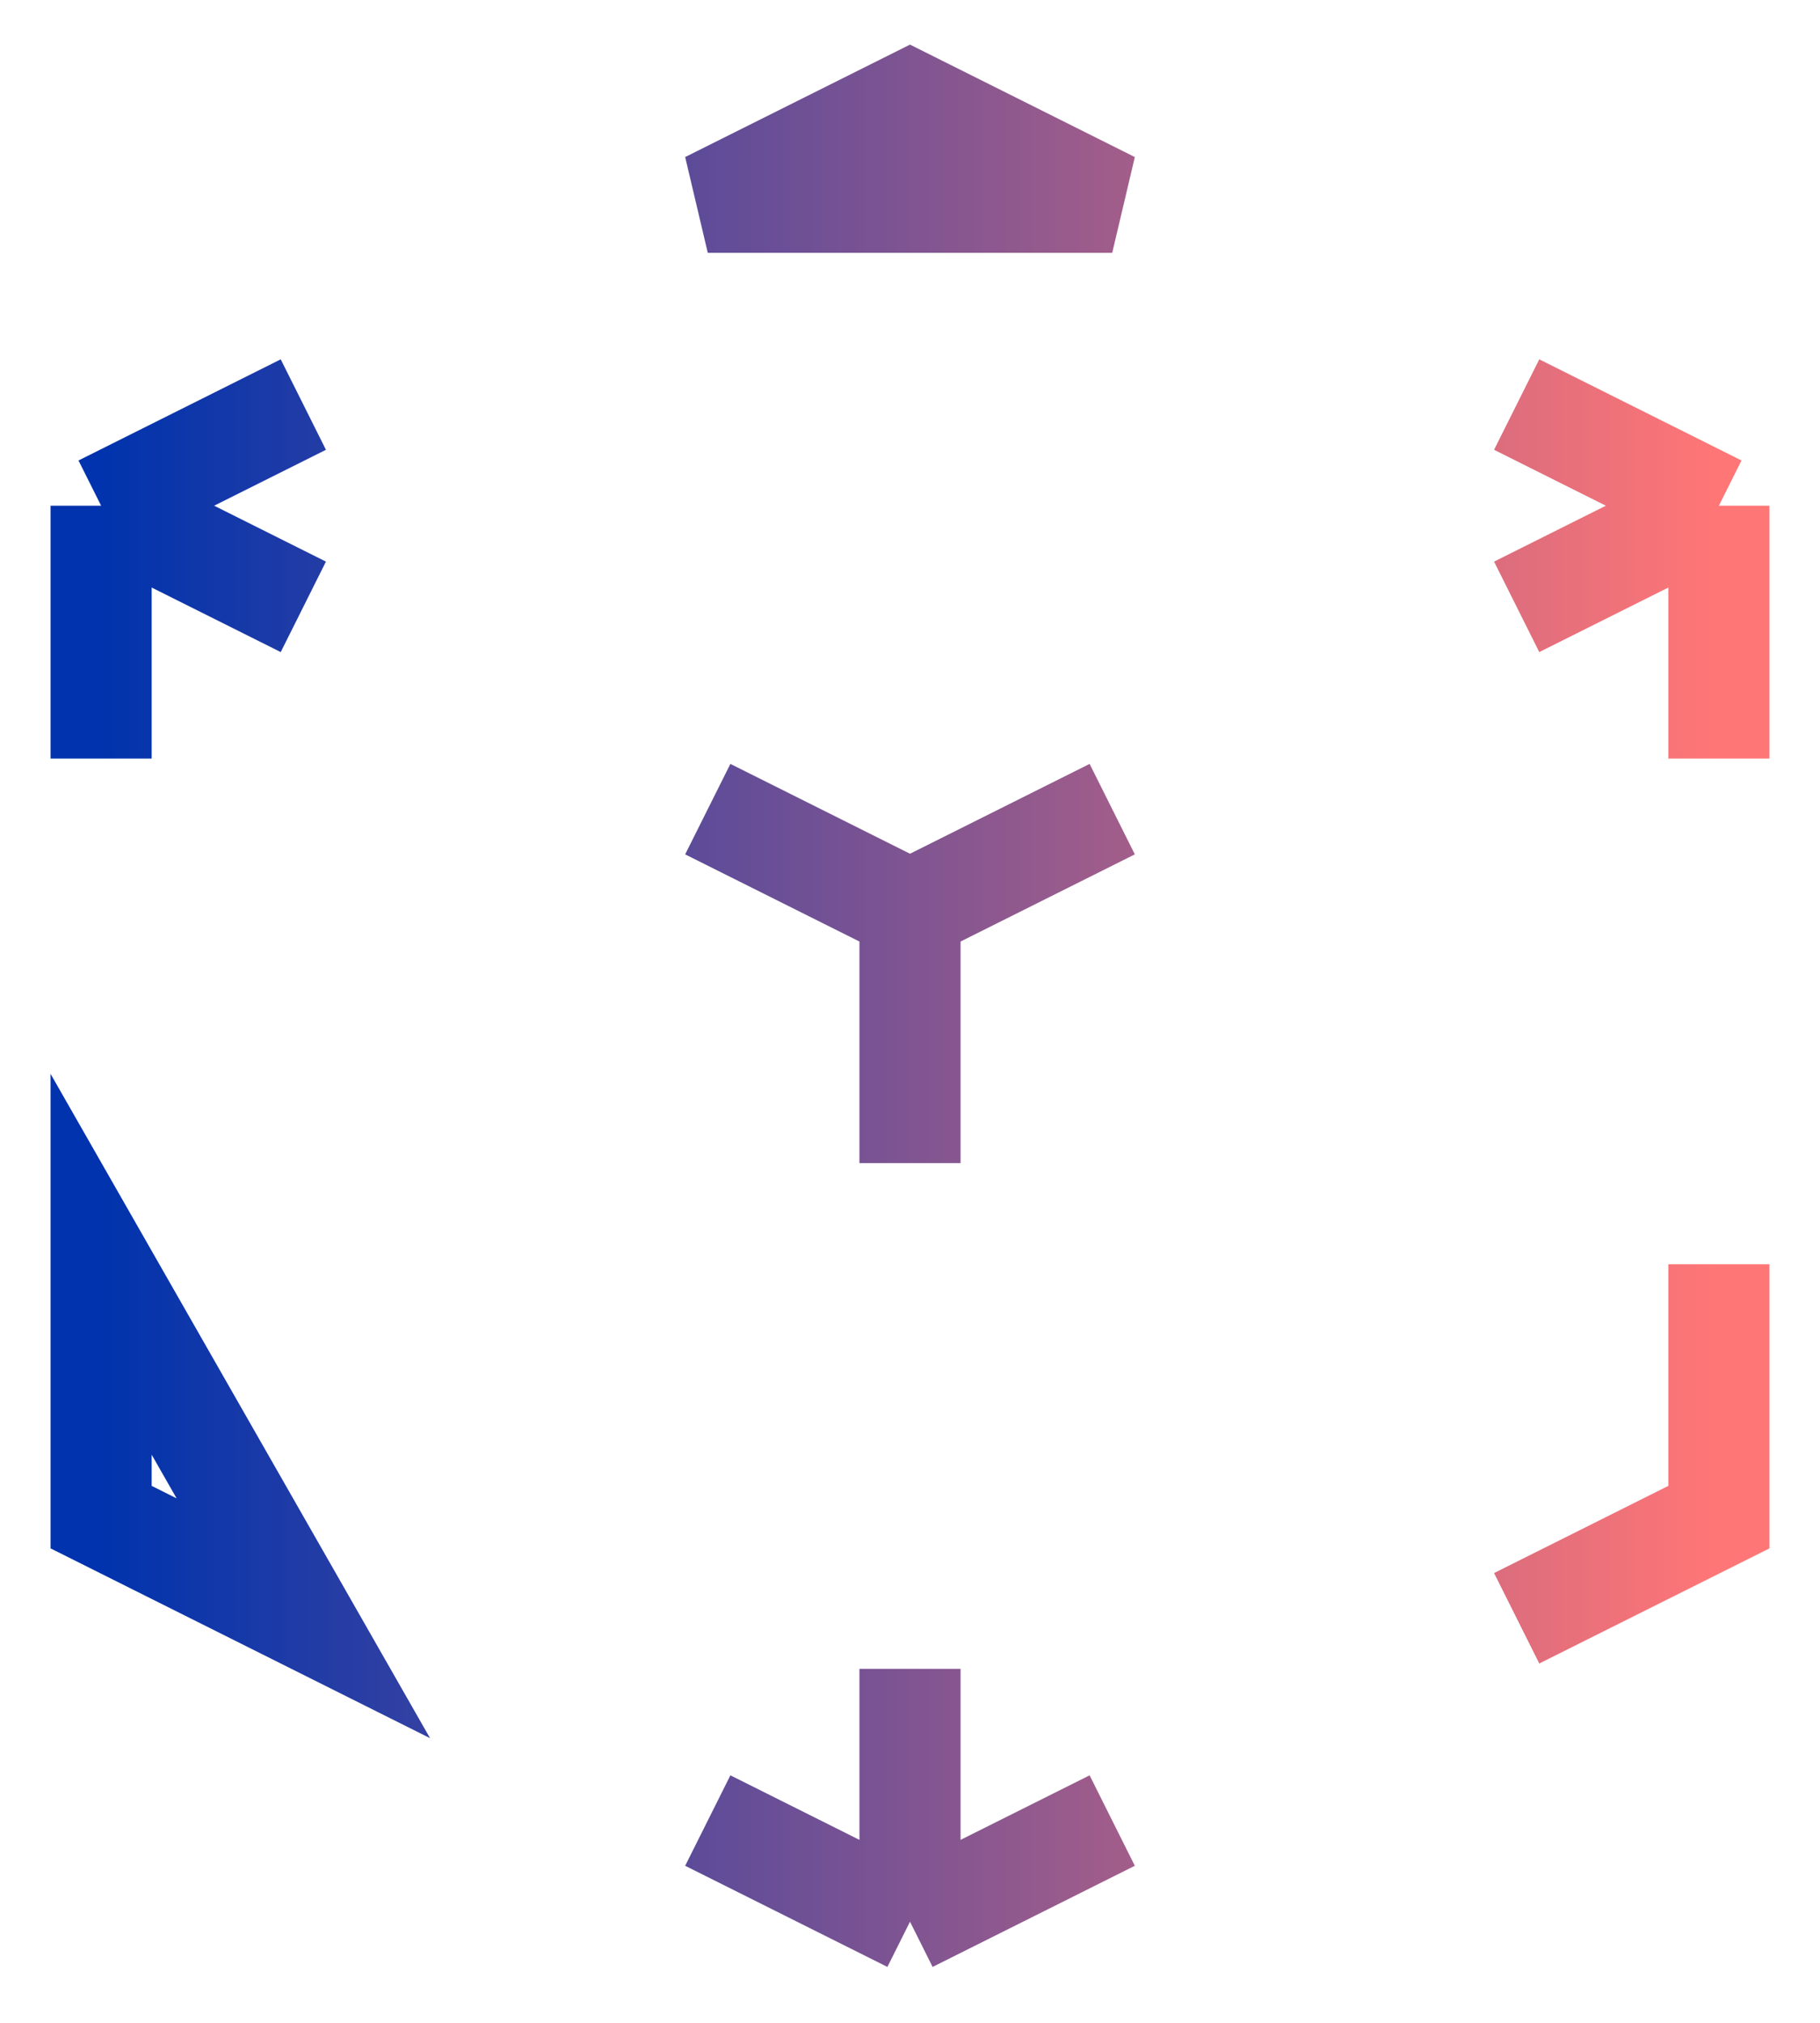 <svg width="18" height="20" viewBox="0 0 18 20" fill="none" xmlns="http://www.w3.org/2000/svg">
<path d="M15 16L17 15V12.5M11 8L9 9L11 8ZM9 9L7 8L9 9ZM9 9V11.5V9ZM17 5L15 6L17 5ZM17 5L15 4L17 5ZM17 5V7.5V5ZM11 2L9 1L7 2H11ZM1 5L3 4L1 5ZM1 5L3 6L1 5ZM1 5V7.5V5ZM9 19L7 18L9 19ZM9 19L11 18L9 19ZM9 19V16.5V19ZM3 16L1 15V12.5L3 16Z" stroke="url(#paint0_linear)" strokeWidth="2" strokeLinecap="round" strokeLinejoin="round"/>
<defs>
<linearGradient id="paint0_linear" x1="1" y1="10" x2="17" y2="10" gradientUnits="userSpaceOnUse">
<stop stop-color="#0033AD"/>
<stop offset="1" stop-color="#FF7676"/>
</linearGradient>
</defs>
</svg>
